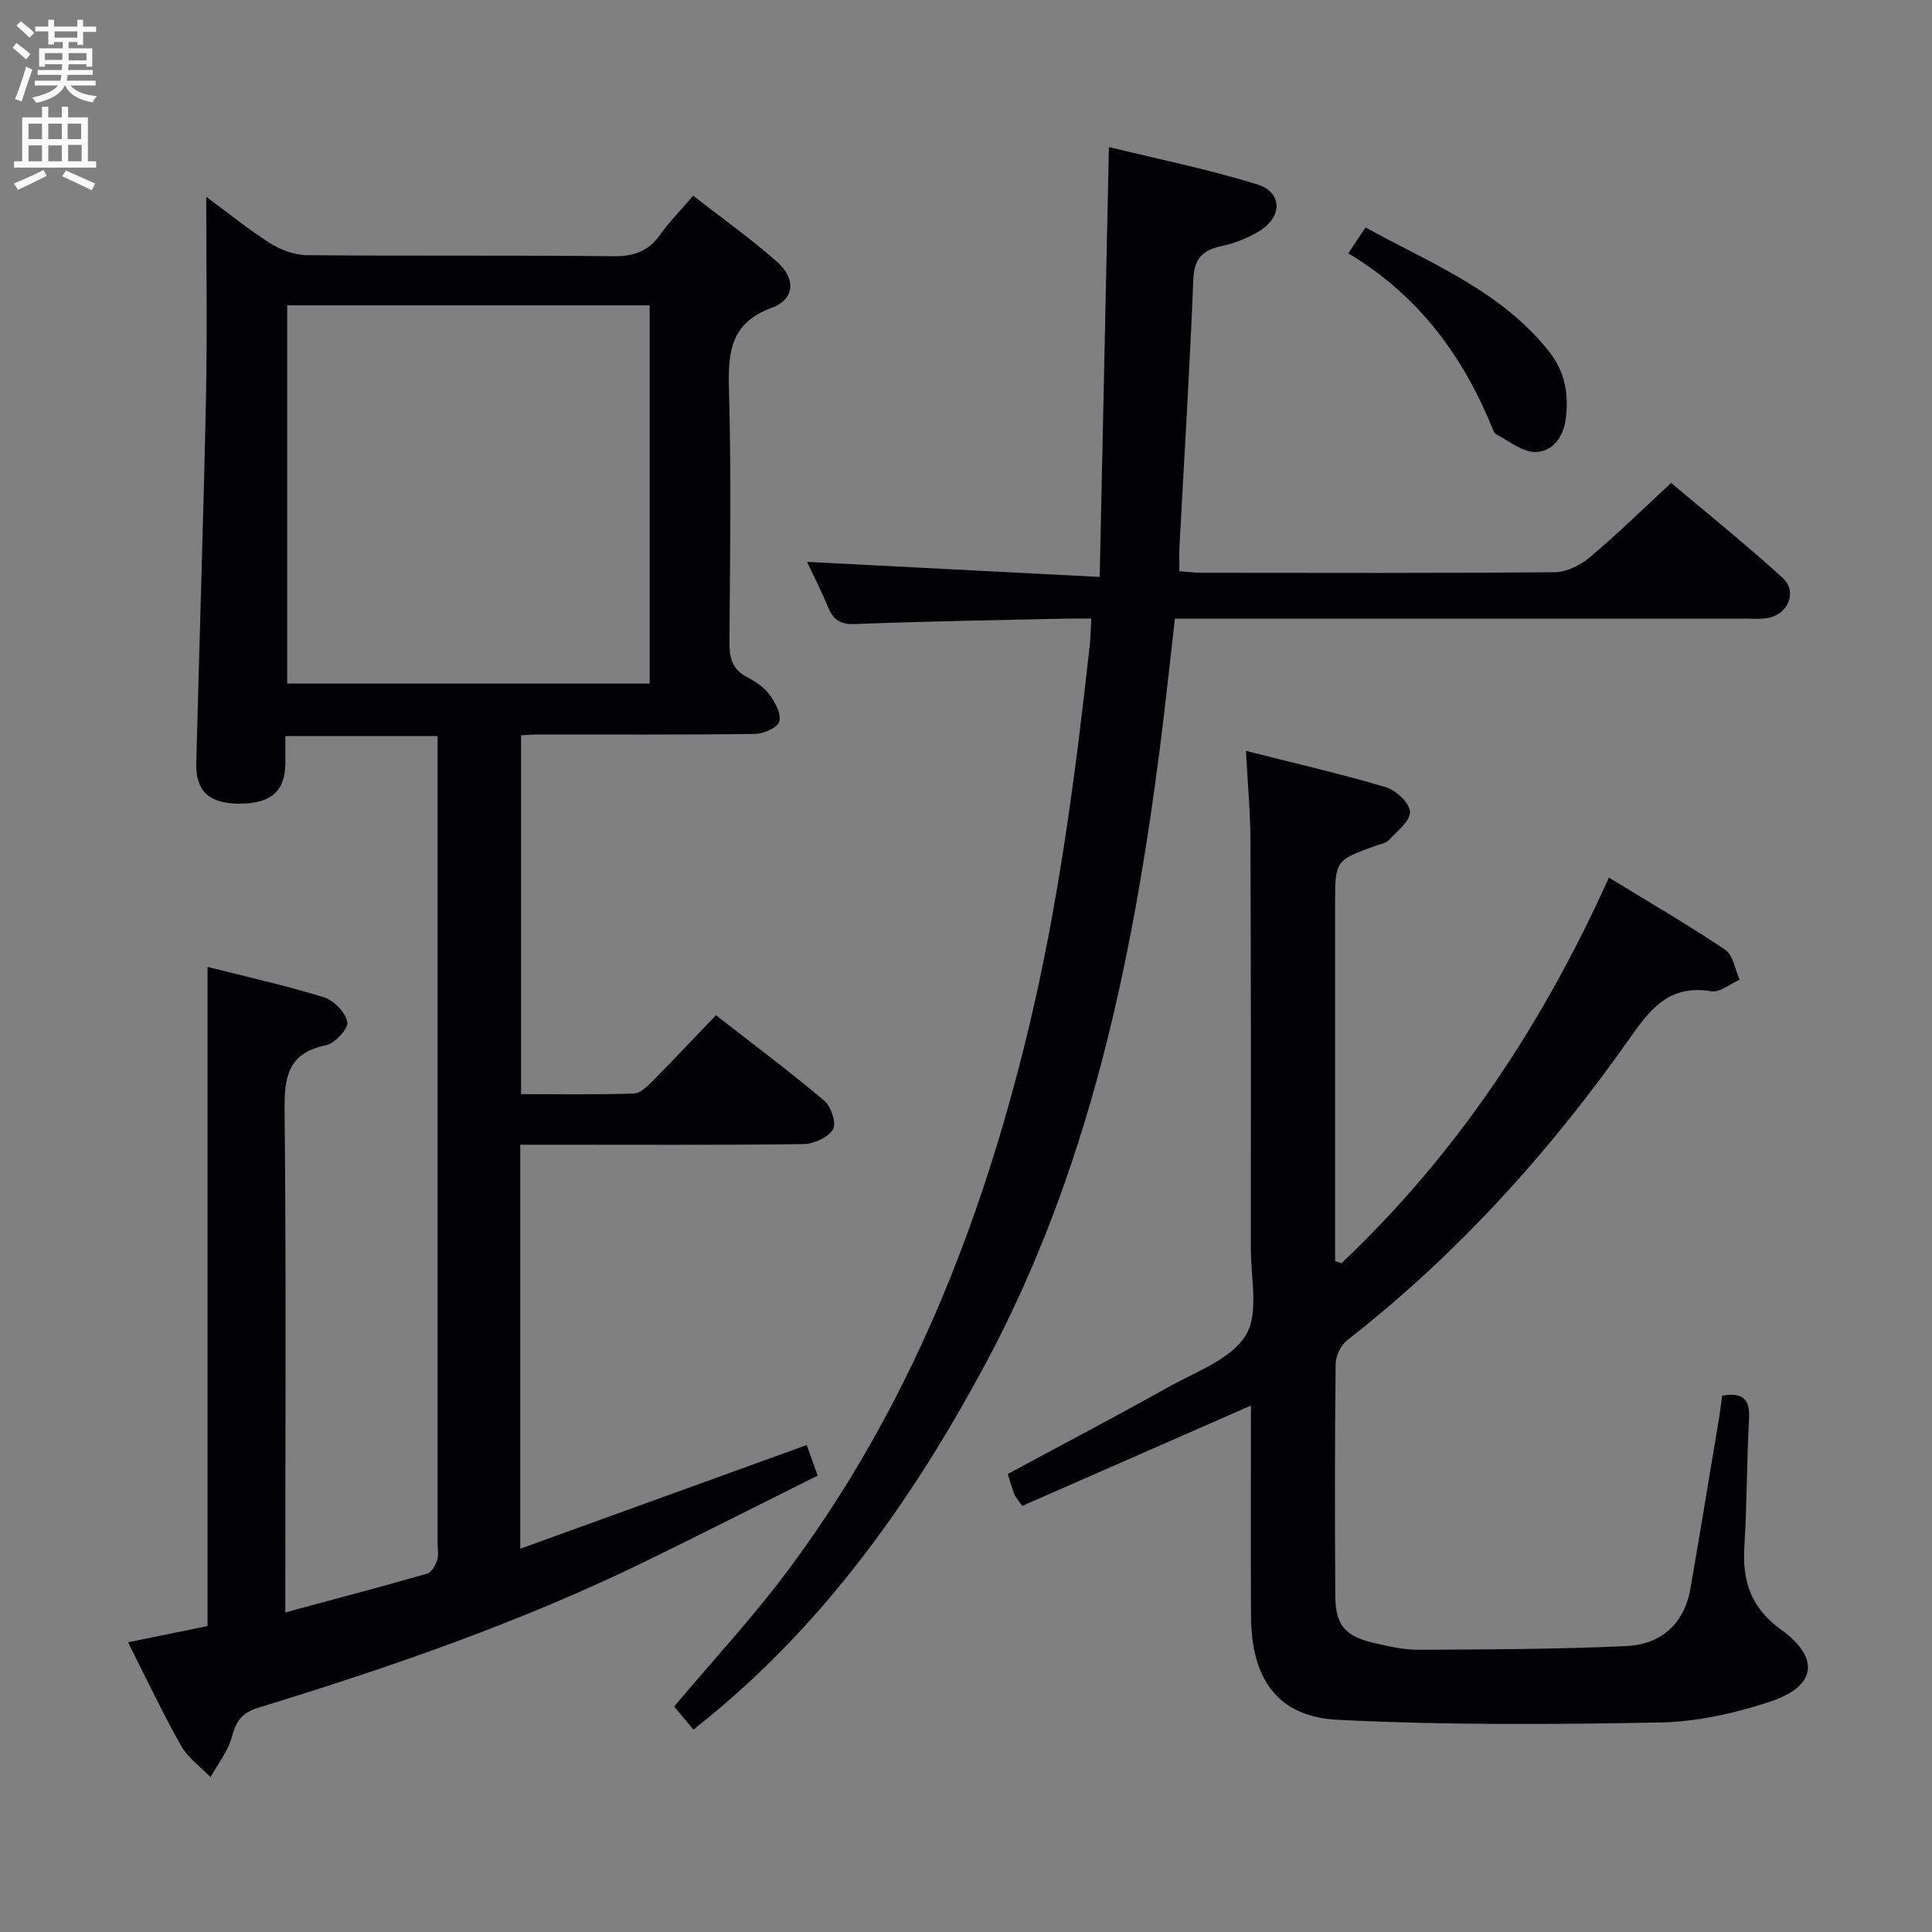 <svg enable-background="new 0 0 400 400" viewBox="0 0 400 400" xmlns="http://www.w3.org/2000/svg"><rect x="0" y="0" width="400" height="400" fill="#808080" stroke="none"/><g fill="#010104"><path d="m148.23 210.19c7.9 6.16 15.36 11.73 22.46 17.73 1.4 1.18 2.52 4.71 1.77 5.91-1.04 1.67-3.95 3.01-6.09 3.04-17.66.23-35.32.13-52.98.13-1.8 0-3.59 0-5.68 0v83.65c20.04-7.25 39.43-14.27 59.31-21.47.57 1.59 1.28 3.54 2.28 6.32-11.89 5.93-23.57 11.85-35.33 17.6-25.88 12.67-53.03 22.05-80.52 30.47-3.38 1.04-4.58 2.8-5.44 6.03-.8 2.96-2.9 5.58-4.42 8.35-2.08-2.16-4.7-4.02-6.12-6.54-3.83-6.78-7.15-13.84-10.97-21.39 5.87-1.2 11.32-2.31 16.47-3.36 0-45.6 0-90.85 0-136.47 7.82 1.98 16.03 3.8 24.04 6.27 2.07.64 4.53 3.13 4.9 5.13.26 1.35-2.59 4.45-4.44 4.83-7.78 1.59-8.62 6.42-8.55 13.33.34 32.65.15 65.31.15 97.97v6.11c10.2-2.75 19.8-5.28 29.35-8.02.91-.26 1.71-1.71 2.08-2.77.36-1.05.1-2.31.1-3.47 0-53.82 0-107.64 0-161.46 0-1.8 0-3.61 0-5.72-10.58 0-20.66 0-31.52 0 0 1.87.01 3.79 0 5.7-.05 5.8-3.08 8.38-9.77 8.3-6.02-.07-8.81-2.61-8.67-8.37.63-25.29 1.49-50.57 2.01-75.85.28-13.62.05-27.25.05-41.44 4.34 3.21 8.55 6.65 13.11 9.55 2.22 1.41 5.09 2.52 7.67 2.55 21.16.2 42.32-.01 63.48.22 4.25.05 7.26-1 9.71-4.45 1.91-2.69 4.26-5.06 6.85-8.08 5.94 4.63 11.87 8.86 17.31 13.64 3.99 3.5 3.76 7.79-1 9.54-8.76 3.22-9.11 9.38-8.9 17.16.48 17.32.22 34.65.09 51.98-.03 3.28.52 5.75 3.68 7.37 1.74.9 3.54 2.13 4.67 3.67 1.15 1.58 2.45 4.02 1.96 5.53-.41 1.29-3.25 2.52-5.04 2.54-14.99.2-29.99.11-44.99.12-.99 0-1.98.09-3.42.16v74.3c7.85 0 15.63.13 23.39-.13 1.36-.05 2.84-1.57 3.97-2.7 4.31-4.36 8.52-8.85 12.99-13.51zm-88.77-146.98v78.32h75.05c0-26.3 0-52.21 0-78.32-25.09 0-49.87 0-75.05 0z"/><path d="m356.56 288.95c4.47-.75 5.77.89 5.56 4.83-.48 8.8-.42 17.63-.97 26.43-.44 7.17 1.37 12.69 7.59 17.18 8.14 5.88 7.33 11.74-2.2 14.9-7.3 2.42-15.16 4.18-22.81 4.33-22.24.42-44.54.56-66.75-.55-12.43-.62-17.9-8.42-17.97-21.41-.08-14.49-.02-28.98-.02-43.65-15.96 7-31.65 13.89-47.35 20.77-.94-1.36-1.42-1.85-1.64-2.43-.52-1.38-.92-2.81-1.35-4.18 11.25-6.07 22.38-11.9 33.35-18.04 5.64-3.16 12.85-5.7 15.91-10.65 2.78-4.51 1.05-11.89 1.06-18.01.03-28.16.03-56.33-.08-84.49-.02-5.93-.58-11.87-.93-18.52 10.1 2.56 19.63 4.75 28.99 7.53 2.1.62 4.91 3.29 4.97 5.09.06 1.92-2.67 4.01-4.37 5.85-.61.66-1.78.84-2.71 1.17-8.42 3.03-8.42 3.03-8.42 12.22v68.49 5.29c.44.15.87.29 1.31.44 23.87-22.57 41.67-49.43 55.38-79.84 8.09 4.95 16.26 9.69 24.08 14.94 1.64 1.1 2.02 4.08 2.99 6.19-1.97.86-4.1 2.7-5.88 2.4-8.01-1.32-12.01 2.79-16.31 8.93-16.69 23.83-36.02 45.34-59.07 63.32-1.32 1.03-2.37 3.26-2.39 4.95-.18 16-.17 32-.07 47.99.04 6.01 1.99 8.33 7.94 9.72 3.06.72 6.22 1.44 9.34 1.43 14.3-.07 28.62-.11 42.9-.76 7.19-.33 12.06-4.51 13.35-11.94 2.04-11.76 3.97-23.54 5.93-35.31.25-1.56.44-3.15.64-4.61z"/><path d="m143.58 358.11c-1.48-1.76-2.83-3.38-4.01-4.79 7.99-9.49 16.14-18.28 23.29-27.82 25.23-33.67 40.33-71.91 50.1-112.55 6.3-26.22 9.73-52.87 12.69-79.6.16-1.48.16-2.98.28-5.28-1.96 0-3.71-.03-5.45.01-14.47.33-28.95.55-43.42 1.12-3.05.12-4.52-.82-5.61-3.46-1.42-3.45-3.13-6.78-4.36-9.41 19.76 1.02 39.42 2.03 60.59 3.12.65-30.21 1.27-59.16 1.91-89.01 9.63 2.37 20.31 4.54 30.67 7.72 5.31 1.63 5.31 6.79.39 9.73-2.38 1.43-5.11 2.51-7.82 3.08-3.99.85-5.6 2.67-5.77 6.98-.73 18.44-1.89 36.86-2.87 55.28-.08 1.49-.01 2.98-.01 5.04 1.6.11 3.17.32 4.74.32 24.33.02 48.66.1 72.98-.12 2.46-.02 5.33-1.46 7.28-3.11 5.6-4.7 10.83-9.84 16.82-15.37 7.14 6.03 15.28 12.56 22.98 19.56 3.3 3 1.25 7.78-3.22 8.44-1.47.22-2.99.09-4.49.09-37.32 0-74.65 0-111.97 0-1.82 0-3.64 0-6.05 0-1.06 9.21-2 18.23-3.16 27.22-5.69 44.19-14.8 87.48-36.11 127.17-14.81 27.58-32.69 52.93-57.18 73.02-1.04.82-2.05 1.66-3.22 2.62z"/><path d="m279.15 52.45c1.44-2.17 2.34-3.53 3.56-5.36 13.6 7.49 28.13 13.15 38.07 25.77 3.3 4.18 4.09 8.97 3.35 14.12-.54 3.74-2.87 6.62-6.33 6.6-2.69-.01-5.38-2.3-8.03-3.66-.38-.19-.59-.8-.78-1.25-6.12-14.99-15.29-27.53-29.84-36.22z"/></g><path d="m2.6 9.9.8-1c.9.7 1.9 1.4 2.9 2.3l-.9 1.1c-1.1-1-2-1.8-2.8-2.4zm.5 10.6c.9-2.1 1.6-4.3 2.3-6.7.4.2.8.4 1.3.6-.7 2.1-1.5 4.3-2.2 6.6zm.3-15.2.9-.9c1 .8 2 1.6 2.8 2.4l-1 1c-.9-.9-1.8-1.7-2.7-2.5zm12.6-1.2h1.2v1.4h2.7v1.1h-2.7v2.7h-1.2v-.6h-1.8v1.3h4.9v3.8h-1.2v-.5h-3.7c0 .4-.1.9-.1 1.2h5.1v1h-5.2c0 .5-.1.9-.2 1.2h6v1h-5.2c1.1 1.3 2.9 2 5.5 2.2-.4.4-.7.8-.9 1.3-2.9-.5-4.8-1.6-5.7-3.5h-.1c-.8 1.7-2.7 2.9-5.9 3.6-.2-.4-.6-.8-.9-1.1 2.8-.6 4.6-1.4 5.4-2.5h-4.8v-1h5.3c.1-.3.2-.7.2-1.2h-4.9v-1h5c0-.4 0-.8.1-1.2h-3.6v.5h-1.2v-3.8h4.9v-1.3h-1.8v.5h-1.2v-2.7h-2.7v-1h2.7v-1.4h1.2v1.4h4.8zm-6.7 8.3h3.6c0-.4 0-.9 0-1.4h-3.6zm1.9-4.6h4.8v-1.3h-4.7v1.3zm6.7 3.2h-3.7v1.5h3.7z" fill="#fbfafa"/><path d="m8.7 22.1h1.3v2.2h2.8v-2.2h1.3v2.2h4.1v9.1h1.7v1.3h-17v-1.3h1.7v-9.1h4.1zm.3 13.1.7 1.2c-1.8.9-3.8 1.9-6 2.9-.2-.4-.5-.8-.8-1.3 2.3-1 4.4-1.9 6.1-2.8zm-3.1-6.4h2.8v-3.2h-2.8zm0 4.6h2.8v-3.3h-2.8zm4.1-4.6h2.8v-3.2h-2.8zm0 4.6h2.8v-3.3h-2.8zm3.6 1.9c2.1.9 4.1 1.8 6.1 2.7l-.7 1.4c-2.2-1.1-4.2-2-6.1-2.9zm3.2-9.7h-2.8v3.2h2.8zm-2.7 7.8h2.8v-3.4h-2.8z" fill="#fbfafa"/></svg>